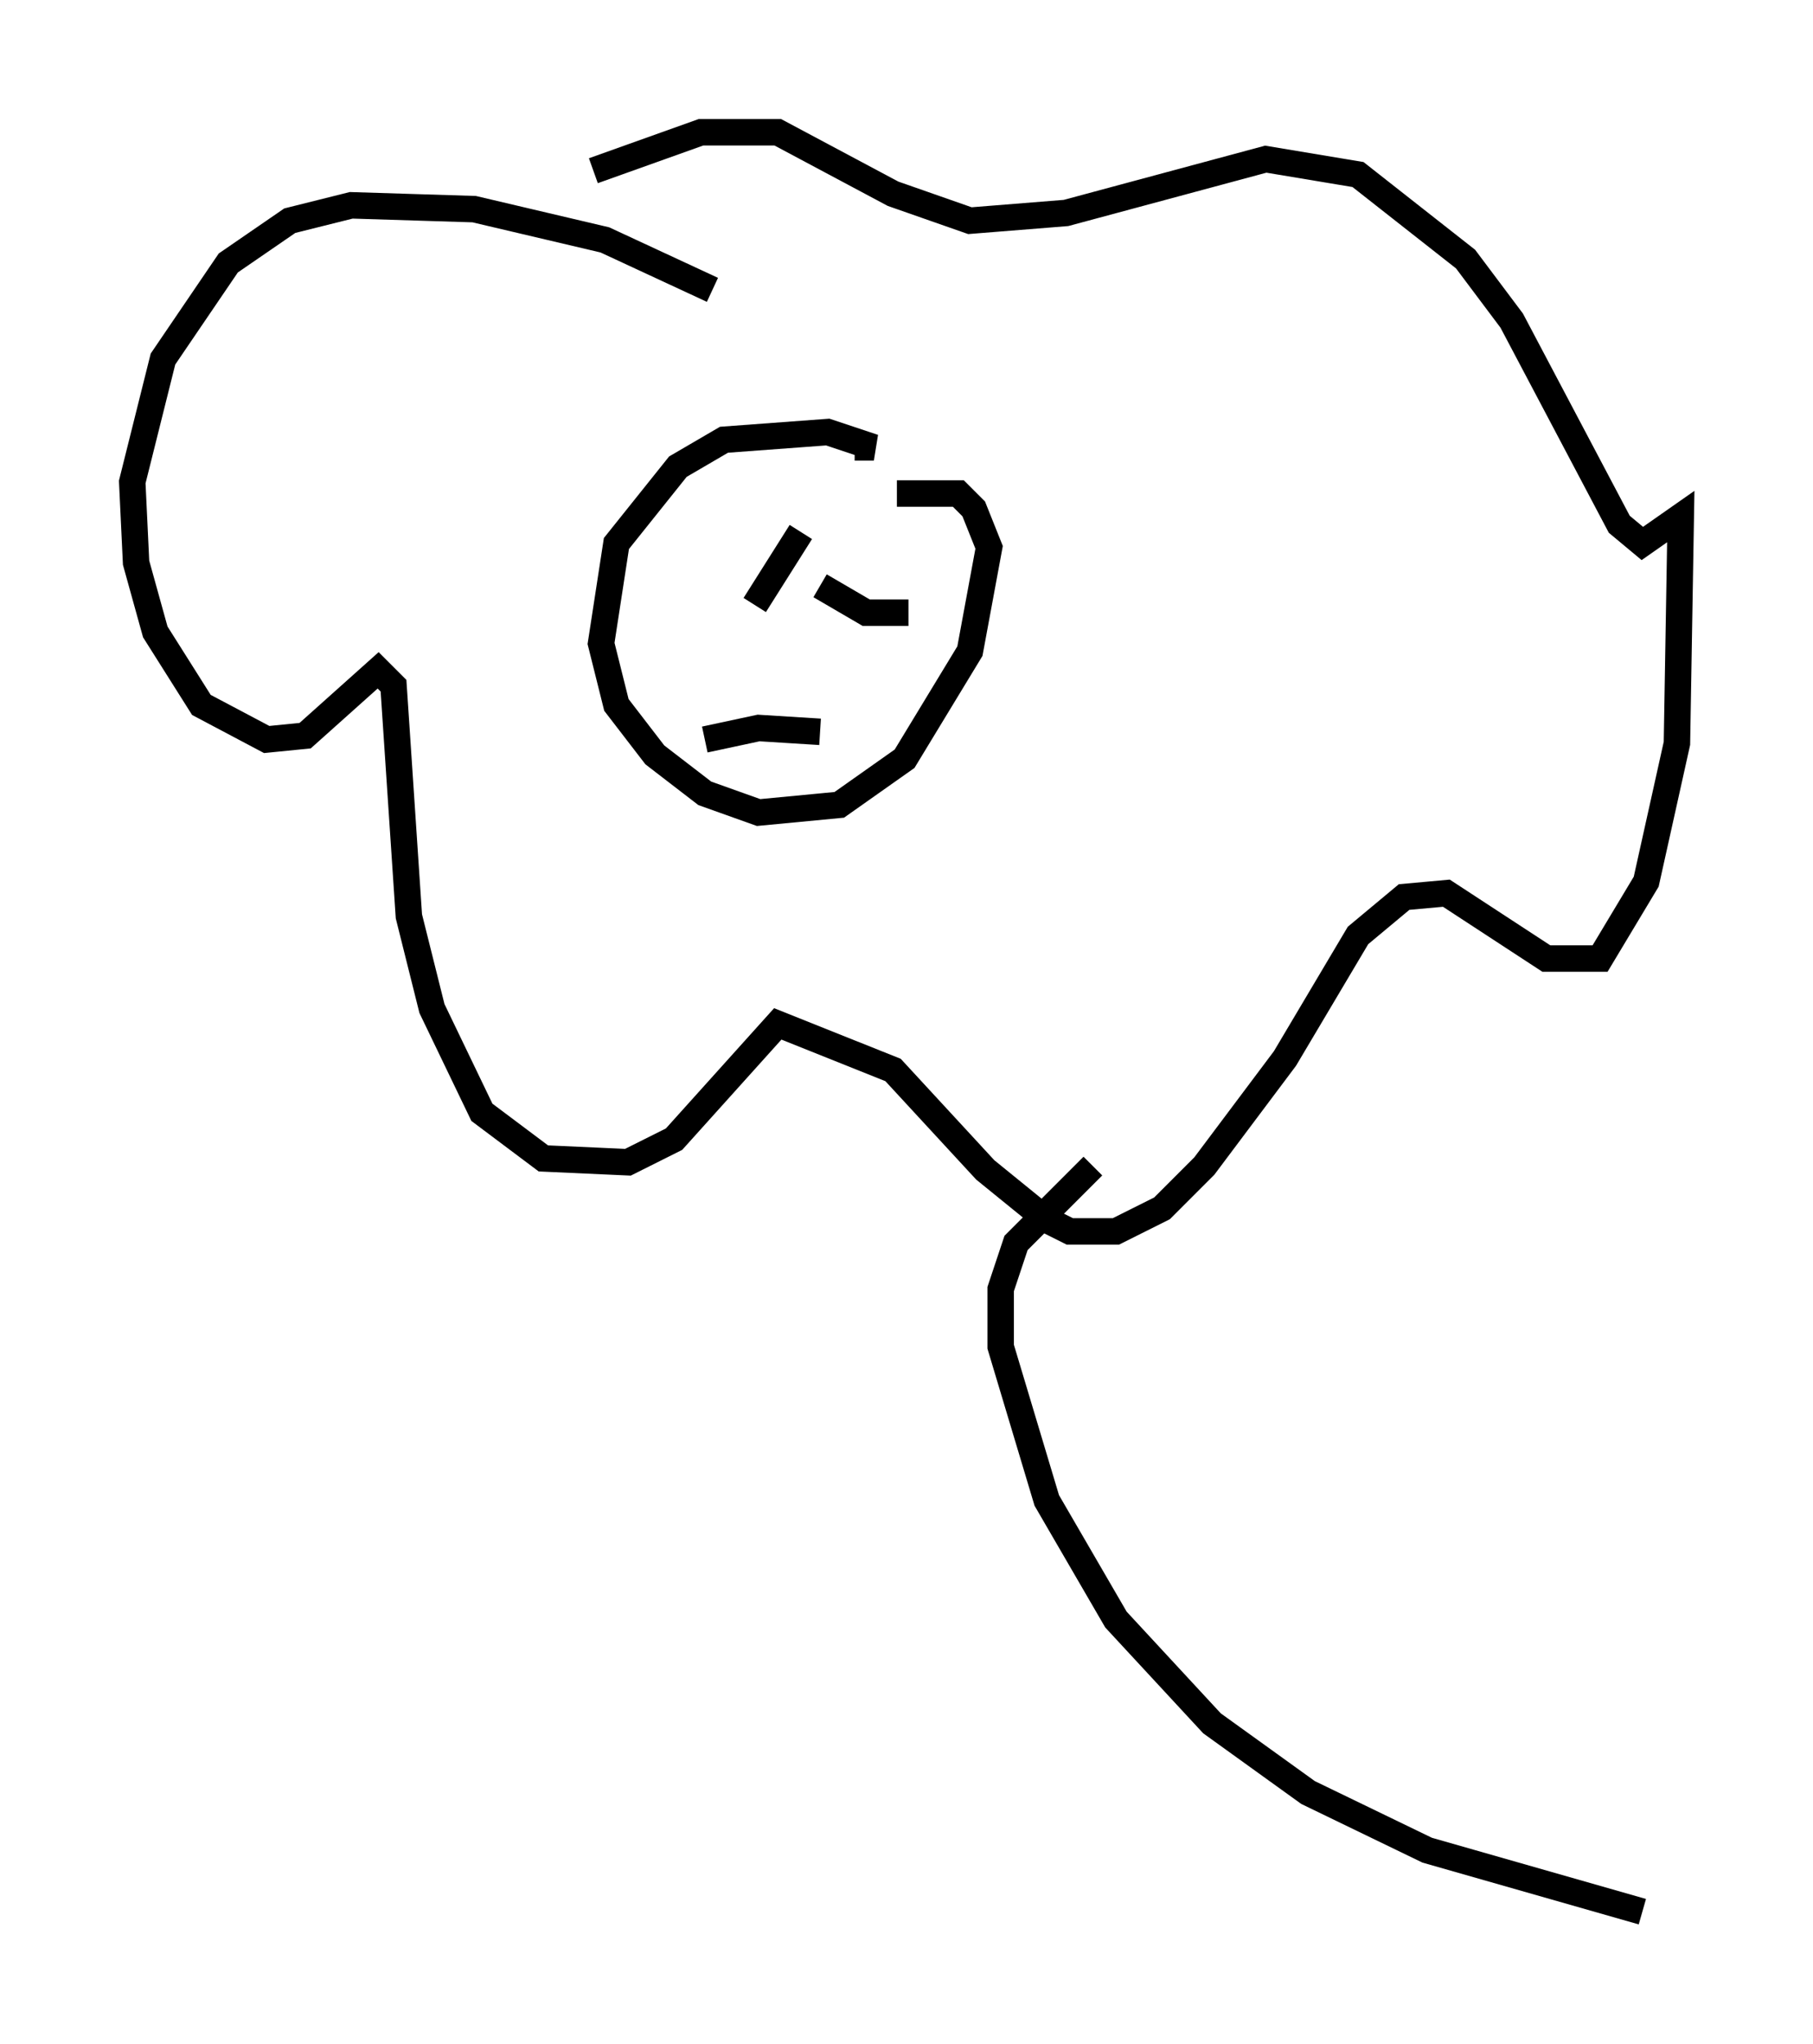<?xml version="1.0" encoding="utf-8" ?>
<svg baseProfile="full" height="77.251" version="1.1" width="68.536" xmlns="http://www.w3.org/2000/svg" xmlns:ev="http://www.w3.org/2001/xml-events" xmlns:xlink="http://www.w3.org/1999/xlink"><defs /><rect fill="white" height="77.251" width="68.536" x="0" y="0" /><path d="M29.547, 13.279 m-2.615, -2.324 l-4.067, -1.888 -4.939, -1.162 l-4.648, -0.145 -2.324, 0.581 l-2.324, 1.598 -2.469, 3.631 l-1.162, 4.648 0.145, 3.05 l0.726, 2.615 1.743, 2.76 l2.469, 1.307 1.453, -0.145 l2.76, -2.469 0.581, 0.581 l0.581, 8.715 0.872, 3.486 l1.888, 3.922 2.324, 1.743 l3.196, 0.145 1.743, -0.872 l3.922, -4.358 4.358, 1.743 l3.486, 3.777 2.324, 1.888 l0.872, 0.436 1.743, 0.0 l1.743, -0.872 1.598, -1.598 l3.05, -4.067 2.76, -4.648 l1.743, -1.453 1.598, -0.145 l3.777, 2.469 2.034, 0.0 l1.743, -2.905 1.162, -5.229 l0.145, -8.57 -1.453, 1.017 l-0.872, -0.726 -4.067, -7.698 l-1.743, -2.324 -4.067, -3.196 l-3.486, -0.581 -7.553, 2.034 l-3.631, 0.291 -2.905, -1.017 l-4.358, -2.324 -2.905, 0.0 l-4.067, 1.453 m9.877, 10.458 l0.726, 0.0 -1.743, -0.581 l-3.922, 0.291 -1.743, 1.017 l-2.324, 2.905 -0.581, 3.777 l0.581, 2.324 1.453, 1.888 l1.888, 1.453 2.034, 0.726 l3.05, -0.291 2.469, -1.743 l2.469, -4.067 0.726, -3.922 l-0.581, -1.453 -0.581, -0.581 l-2.324, 0.0 m-3.631, 1.453 l-1.743, 2.76 m4.067, 0.581 l0.0, 0.0 m-5.955, 4.503 l2.034, -0.436 2.324, 0.145 m0.0, -5.52 l1.743, 1.017 1.598, 0.0 m6.972, 20.916 l-2.905, 2.905 -0.581, 1.743 l0.0, 2.179 1.743, 5.81 l2.615, 4.503 3.631, 3.922 l3.631, 2.615 4.503, 2.179 l8.134, 2.324 " fill="none" stroke="black" stroke-width="1" /></svg>